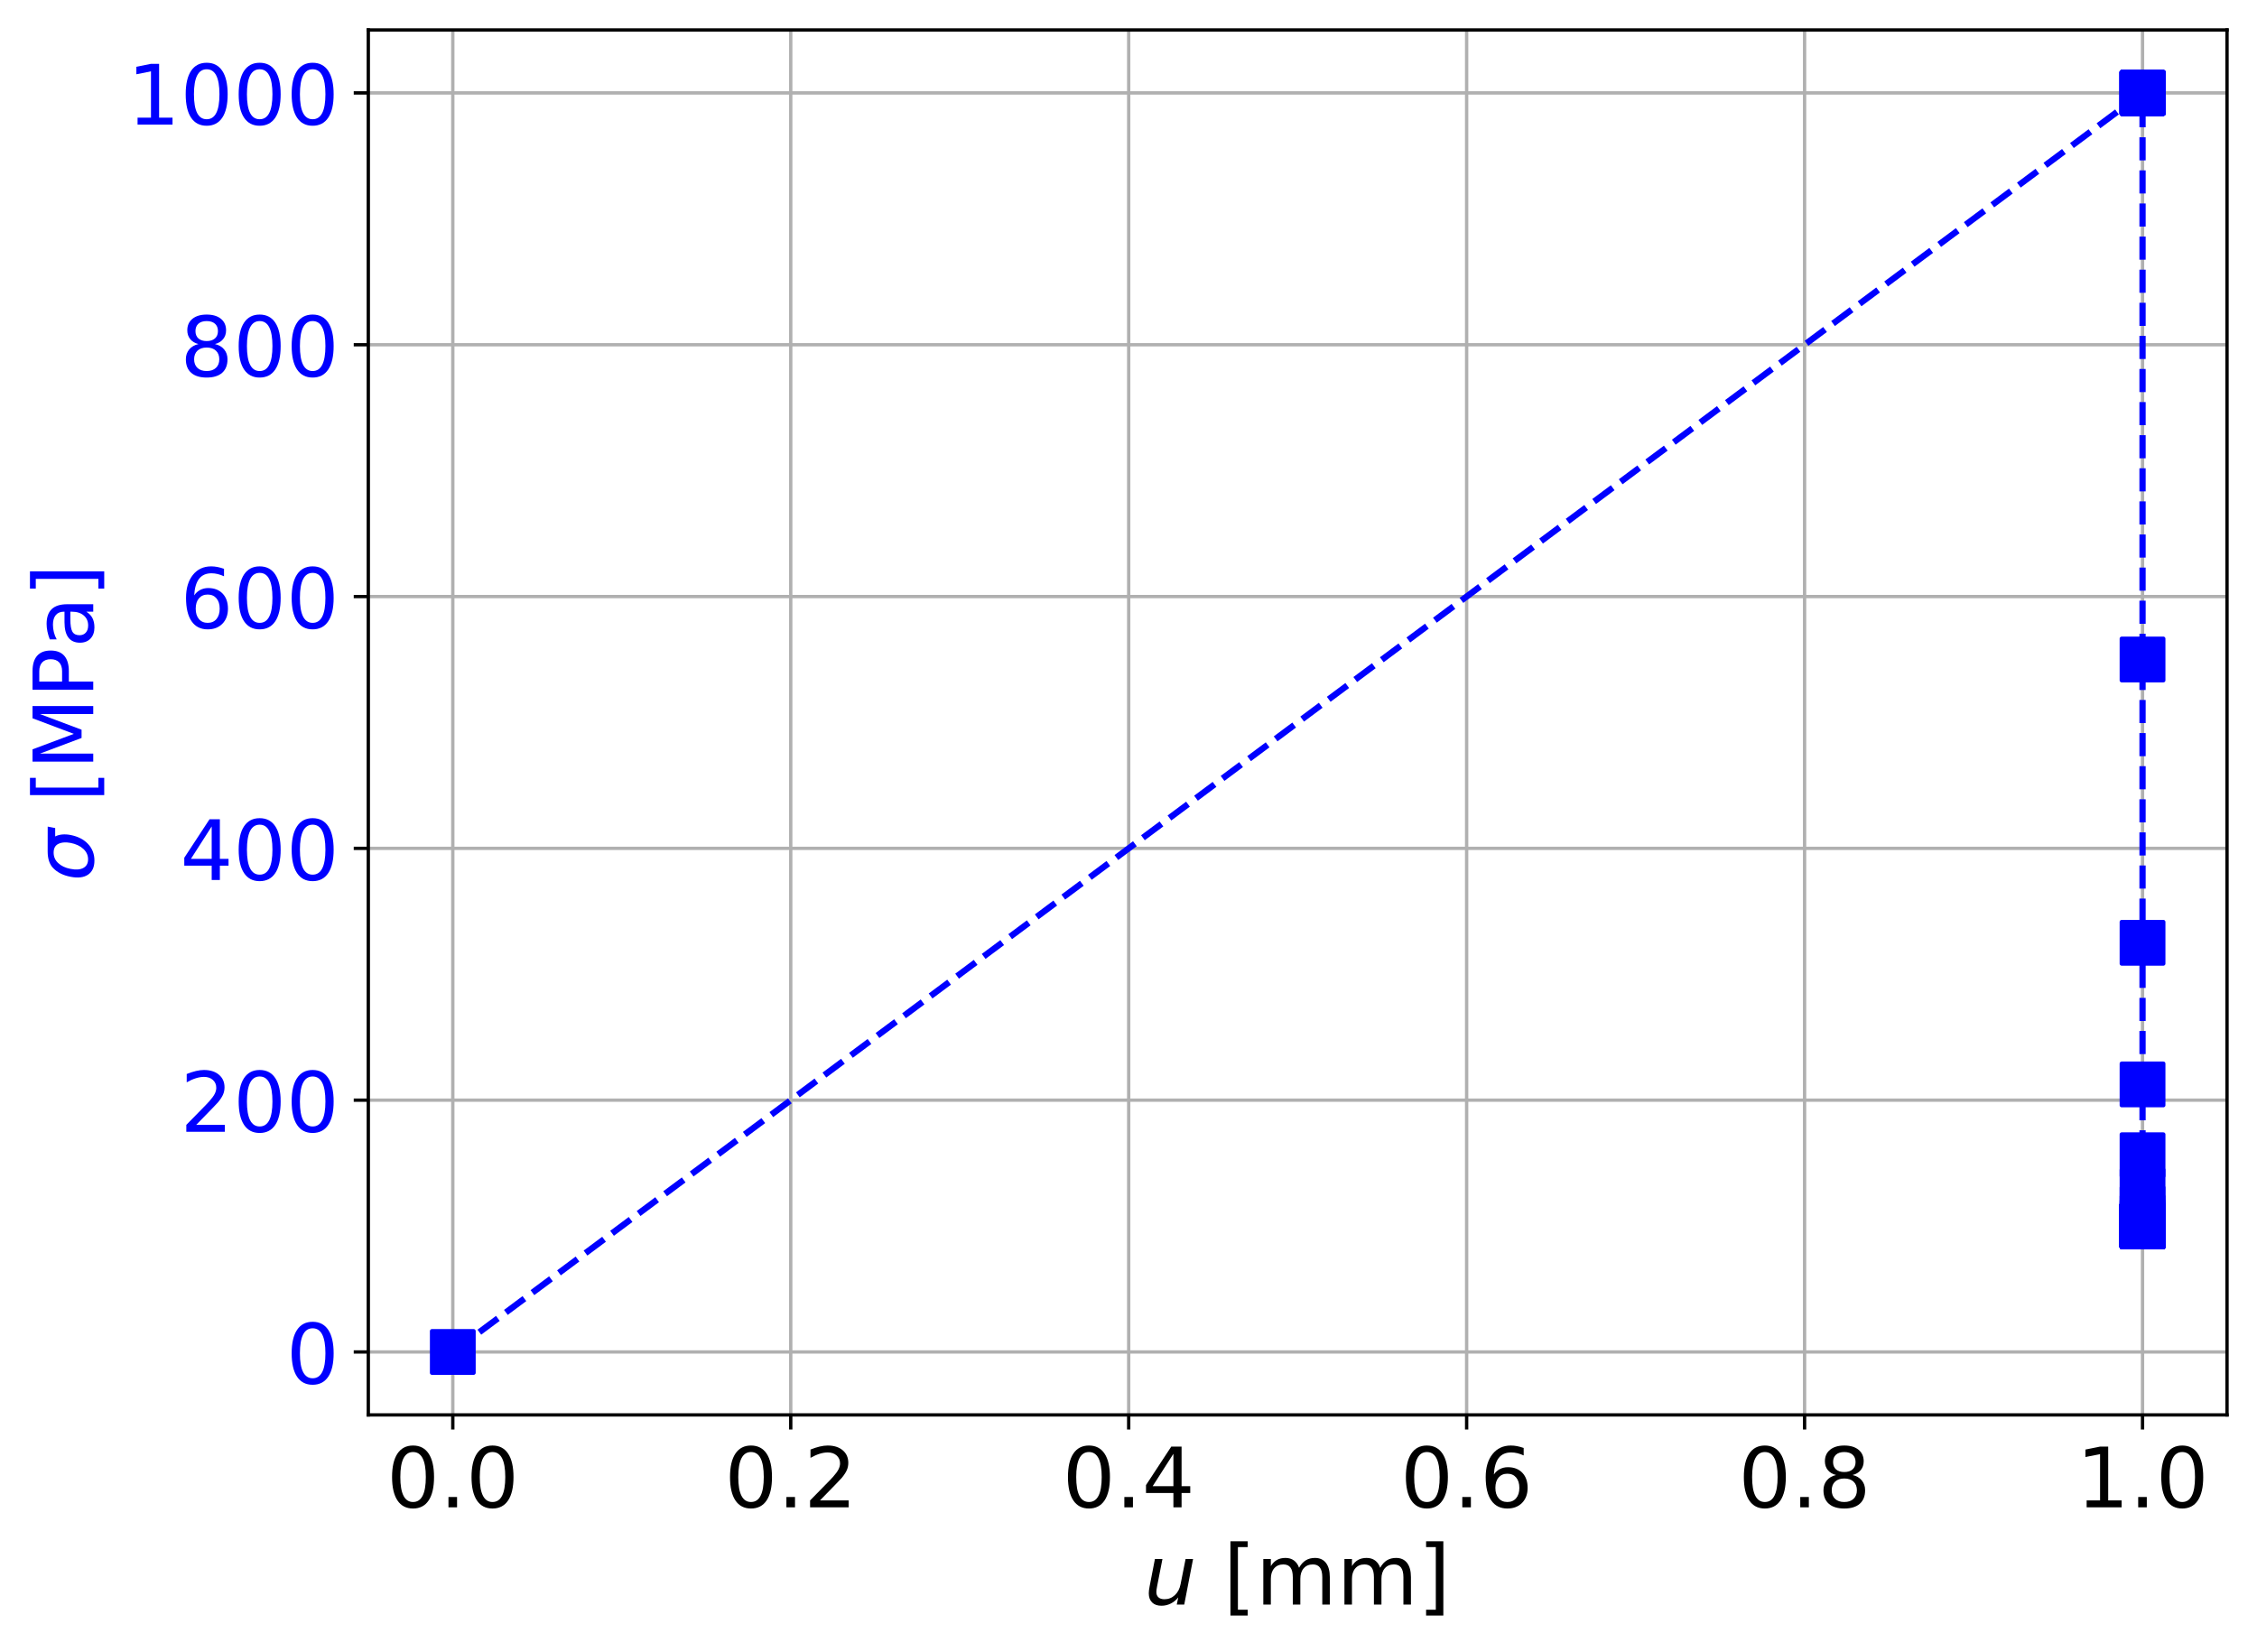 <?xml version="1.0" encoding="utf-8" standalone="no"?>
<!DOCTYPE svg PUBLIC "-//W3C//DTD SVG 1.1//EN"
  "http://www.w3.org/Graphics/SVG/1.1/DTD/svg11.dtd">
<!-- Created with matplotlib (https://matplotlib.org/) -->
<svg height="396.752pt" version="1.1" viewBox="0 0 542.056 396.752" width="542.056pt" xmlns="http://www.w3.org/2000/svg" xmlns:xlink="http://www.w3.org/1999/xlink">
 <defs>
  <style type="text/css">
*{stroke-linecap:butt;stroke-linejoin:round;}
  </style>
 </defs>
 <g id="figure_1">
  <g id="patch_1">
   <path d="M 0 396.752 
L 542.056 396.752 
L 542.056 0 
L 0 0 
z
" style="fill:#ffffff;"/>
  </g>
  <g id="axes_1">
   <g id="patch_2">
    <path d="M 88.456 339.84 
L 534.856 339.84 
L 534.856 7.2 
L 88.456 7.2 
z
" style="fill:#ffffff;"/>
   </g>
   <g id="matplotlib.axis_1">
    <g id="xtick_1">
     <g id="line2d_1">
      <path clip-path="url(#p84765d704e)" d="M 108.747 339.84 
L 108.747 7.2 
" style="fill:none;stroke:#b0b0b0;stroke-linecap:square;stroke-width:0.8;"/>
     </g>
     <g id="line2d_2">
      <defs>
       <path d="M 0 0 
L 0 3.5 
" id="md9b93940bb" style="stroke:#000000;stroke-width:0.8;"/>
      </defs>
      <g>
       <use style="stroke:#000000;stroke-width:0.8;" x="108.747" xlink:href="#md9b93940bb" y="339.84"/>
      </g>
     </g>
     <g id="text_1">
      <!-- 0.0 -->
      <defs>
       <path d="M 31.781 66.406 
Q 24.172 66.406 20.328 58.906 
Q 16.5 51.422 16.5 36.375 
Q 16.5 21.391 20.328 13.891 
Q 24.172 6.391 31.781 6.391 
Q 39.453 6.391 43.281 13.891 
Q 47.125 21.391 47.125 36.375 
Q 47.125 51.422 43.281 58.906 
Q 39.453 66.406 31.781 66.406 
z
M 31.781 74.219 
Q 44.047 74.219 50.516 64.516 
Q 56.984 54.828 56.984 36.375 
Q 56.984 17.969 50.516 8.266 
Q 44.047 -1.422 31.781 -1.422 
Q 19.531 -1.422 13.062 8.266 
Q 6.594 17.969 6.594 36.375 
Q 6.594 54.828 13.062 64.516 
Q 19.531 74.219 31.781 74.219 
z
" id="DejaVuSans-48"/>
       <path d="M 10.688 12.406 
L 21 12.406 
L 21 0 
L 10.688 0 
z
" id="DejaVuSans-46"/>
      </defs>
      <g transform="translate(92.844 362.037)scale(0.2 -0.2)">
       <use xlink:href="#DejaVuSans-48"/>
       <use x="63.623" xlink:href="#DejaVuSans-46"/>
       <use x="95.41" xlink:href="#DejaVuSans-48"/>
      </g>
     </g>
    </g>
    <g id="xtick_2">
     <g id="line2d_3">
      <path clip-path="url(#p84765d704e)" d="M 189.911 339.84 
L 189.911 7.2 
" style="fill:none;stroke:#b0b0b0;stroke-linecap:square;stroke-width:0.8;"/>
     </g>
     <g id="line2d_4">
      <g>
       <use style="stroke:#000000;stroke-width:0.8;" x="189.911" xlink:href="#md9b93940bb" y="339.84"/>
      </g>
     </g>
     <g id="text_2">
      <!-- 0.2 -->
      <defs>
       <path d="M 19.188 8.297 
L 53.609 8.297 
L 53.609 0 
L 7.328 0 
L 7.328 8.297 
Q 12.938 14.109 22.625 23.891 
Q 32.328 33.688 34.812 36.531 
Q 39.547 41.844 41.422 45.531 
Q 43.312 49.219 43.312 52.781 
Q 43.312 58.594 39.234 62.25 
Q 35.156 65.922 28.609 65.922 
Q 23.969 65.922 18.812 64.312 
Q 13.672 62.703 7.812 59.422 
L 7.812 69.391 
Q 13.766 71.781 18.938 73 
Q 24.125 74.219 28.422 74.219 
Q 39.75 74.219 46.484 68.547 
Q 53.219 62.891 53.219 53.422 
Q 53.219 48.922 51.531 44.891 
Q 49.859 40.875 45.406 35.406 
Q 44.188 33.984 37.641 27.219 
Q 31.109 20.453 19.188 8.297 
z
" id="DejaVuSans-50"/>
      </defs>
      <g transform="translate(174.008 362.037)scale(0.2 -0.2)">
       <use xlink:href="#DejaVuSans-48"/>
       <use x="63.623" xlink:href="#DejaVuSans-46"/>
       <use x="95.41" xlink:href="#DejaVuSans-50"/>
      </g>
     </g>
    </g>
    <g id="xtick_3">
     <g id="line2d_5">
      <path clip-path="url(#p84765d704e)" d="M 271.074 339.84 
L 271.074 7.2 
" style="fill:none;stroke:#b0b0b0;stroke-linecap:square;stroke-width:0.8;"/>
     </g>
     <g id="line2d_6">
      <g>
       <use style="stroke:#000000;stroke-width:0.8;" x="271.074" xlink:href="#md9b93940bb" y="339.84"/>
      </g>
     </g>
     <g id="text_3">
      <!-- 0.4 -->
      <defs>
       <path d="M 37.797 64.312 
L 12.891 25.391 
L 37.797 25.391 
z
M 35.203 72.906 
L 47.609 72.906 
L 47.609 25.391 
L 58.016 25.391 
L 58.016 17.188 
L 47.609 17.188 
L 47.609 0 
L 37.797 0 
L 37.797 17.188 
L 4.891 17.188 
L 4.891 26.703 
z
" id="DejaVuSans-52"/>
      </defs>
      <g transform="translate(255.171 362.037)scale(0.2 -0.2)">
       <use xlink:href="#DejaVuSans-48"/>
       <use x="63.623" xlink:href="#DejaVuSans-46"/>
       <use x="95.41" xlink:href="#DejaVuSans-52"/>
      </g>
     </g>
    </g>
    <g id="xtick_4">
     <g id="line2d_7">
      <path clip-path="url(#p84765d704e)" d="M 352.238 339.84 
L 352.238 7.2 
" style="fill:none;stroke:#b0b0b0;stroke-linecap:square;stroke-width:0.8;"/>
     </g>
     <g id="line2d_8">
      <g>
       <use style="stroke:#000000;stroke-width:0.8;" x="352.238" xlink:href="#md9b93940bb" y="339.84"/>
      </g>
     </g>
     <g id="text_4">
      <!-- 0.6 -->
      <defs>
       <path d="M 33.016 40.375 
Q 26.375 40.375 22.484 35.828 
Q 18.609 31.297 18.609 23.391 
Q 18.609 15.531 22.484 10.953 
Q 26.375 6.391 33.016 6.391 
Q 39.656 6.391 43.531 10.953 
Q 47.406 15.531 47.406 23.391 
Q 47.406 31.297 43.531 35.828 
Q 39.656 40.375 33.016 40.375 
z
M 52.594 71.297 
L 52.594 62.312 
Q 48.875 64.062 45.094 64.984 
Q 41.312 65.922 37.594 65.922 
Q 27.828 65.922 22.672 59.328 
Q 17.531 52.734 16.797 39.406 
Q 19.672 43.656 24.016 45.922 
Q 28.375 48.188 33.594 48.188 
Q 44.578 48.188 50.953 41.516 
Q 57.328 34.859 57.328 23.391 
Q 57.328 12.156 50.688 5.359 
Q 44.047 -1.422 33.016 -1.422 
Q 20.359 -1.422 13.672 8.266 
Q 6.984 17.969 6.984 36.375 
Q 6.984 53.656 15.188 63.938 
Q 23.391 74.219 37.203 74.219 
Q 40.922 74.219 44.703 73.484 
Q 48.484 72.75 52.594 71.297 
z
" id="DejaVuSans-54"/>
      </defs>
      <g transform="translate(336.335 362.037)scale(0.2 -0.2)">
       <use xlink:href="#DejaVuSans-48"/>
       <use x="63.623" xlink:href="#DejaVuSans-46"/>
       <use x="95.41" xlink:href="#DejaVuSans-54"/>
      </g>
     </g>
    </g>
    <g id="xtick_5">
     <g id="line2d_9">
      <path clip-path="url(#p84765d704e)" d="M 433.402 339.84 
L 433.402 7.2 
" style="fill:none;stroke:#b0b0b0;stroke-linecap:square;stroke-width:0.8;"/>
     </g>
     <g id="line2d_10">
      <g>
       <use style="stroke:#000000;stroke-width:0.8;" x="433.402" xlink:href="#md9b93940bb" y="339.84"/>
      </g>
     </g>
     <g id="text_5">
      <!-- 0.8 -->
      <defs>
       <path d="M 31.781 34.625 
Q 24.75 34.625 20.719 30.859 
Q 16.703 27.094 16.703 20.516 
Q 16.703 13.922 20.719 10.156 
Q 24.75 6.391 31.781 6.391 
Q 38.812 6.391 42.859 10.172 
Q 46.922 13.969 46.922 20.516 
Q 46.922 27.094 42.891 30.859 
Q 38.875 34.625 31.781 34.625 
z
M 21.922 38.812 
Q 15.578 40.375 12.031 44.719 
Q 8.5 49.078 8.5 55.328 
Q 8.5 64.062 14.719 69.141 
Q 20.953 74.219 31.781 74.219 
Q 42.672 74.219 48.875 69.141 
Q 55.078 64.062 55.078 55.328 
Q 55.078 49.078 51.531 44.719 
Q 48 40.375 41.703 38.812 
Q 48.828 37.156 52.797 32.312 
Q 56.781 27.484 56.781 20.516 
Q 56.781 9.906 50.312 4.234 
Q 43.844 -1.422 31.781 -1.422 
Q 19.734 -1.422 13.25 4.234 
Q 6.781 9.906 6.781 20.516 
Q 6.781 27.484 10.781 32.312 
Q 14.797 37.156 21.922 38.812 
z
M 18.312 54.391 
Q 18.312 48.734 21.844 45.562 
Q 25.391 42.391 31.781 42.391 
Q 38.141 42.391 41.719 45.562 
Q 45.312 48.734 45.312 54.391 
Q 45.312 60.062 41.719 63.234 
Q 38.141 66.406 31.781 66.406 
Q 25.391 66.406 21.844 63.234 
Q 18.312 60.062 18.312 54.391 
z
" id="DejaVuSans-56"/>
      </defs>
      <g transform="translate(417.499 362.037)scale(0.2 -0.2)">
       <use xlink:href="#DejaVuSans-48"/>
       <use x="63.623" xlink:href="#DejaVuSans-46"/>
       <use x="95.41" xlink:href="#DejaVuSans-56"/>
      </g>
     </g>
    </g>
    <g id="xtick_6">
     <g id="line2d_11">
      <path clip-path="url(#p84765d704e)" d="M 514.565 339.84 
L 514.565 7.2 
" style="fill:none;stroke:#b0b0b0;stroke-linecap:square;stroke-width:0.8;"/>
     </g>
     <g id="line2d_12">
      <g>
       <use style="stroke:#000000;stroke-width:0.8;" x="514.565" xlink:href="#md9b93940bb" y="339.84"/>
      </g>
     </g>
     <g id="text_6">
      <!-- 1.0 -->
      <defs>
       <path d="M 12.406 8.297 
L 28.516 8.297 
L 28.516 63.922 
L 10.984 60.406 
L 10.984 69.391 
L 28.422 72.906 
L 38.281 72.906 
L 38.281 8.297 
L 54.391 8.297 
L 54.391 0 
L 12.406 0 
z
" id="DejaVuSans-49"/>
      </defs>
      <g transform="translate(498.662 362.037)scale(0.2 -0.2)">
       <use xlink:href="#DejaVuSans-49"/>
       <use x="63.623" xlink:href="#DejaVuSans-46"/>
       <use x="95.41" xlink:href="#DejaVuSans-48"/>
      </g>
     </g>
    </g>
    <g id="text_7">
     <!-- $u$ [mm] -->
     <defs>
      <path d="M 6.688 21.688 
L 13.094 54.688 
L 22.125 54.688 
L 15.719 22.016 
Q 15.234 19.625 15.016 17.922 
Q 14.797 16.219 14.797 15.094 
Q 14.797 10.938 17.328 8.656 
Q 19.875 6.391 24.516 6.391 
Q 31.734 6.391 37 11.266 
Q 42.281 16.156 43.891 24.422 
L 49.906 54.688 
L 58.891 54.688 
L 48.297 0 
L 39.312 0 
L 41.109 8.594 
Q 37.312 3.812 32.062 1.188 
Q 26.812 -1.422 20.906 -1.422 
Q 13.719 -1.422 9.719 2.516 
Q 5.719 6.453 5.719 13.484 
Q 5.719 14.938 5.953 17.141 
Q 6.203 19.344 6.688 21.688 
z
" id="DejaVuSans-Oblique-117"/>
      <path id="DejaVuSans-32"/>
      <path d="M 8.594 75.984 
L 29.297 75.984 
L 29.297 69 
L 17.578 69 
L 17.578 -6.203 
L 29.297 -6.203 
L 29.297 -13.188 
L 8.594 -13.188 
z
" id="DejaVuSans-91"/>
      <path d="M 52 44.188 
Q 55.375 50.25 60.062 53.125 
Q 64.75 56 71.094 56 
Q 79.641 56 84.281 50.016 
Q 88.922 44.047 88.922 33.016 
L 88.922 0 
L 79.891 0 
L 79.891 32.719 
Q 79.891 40.578 77.094 44.375 
Q 74.312 48.188 68.609 48.188 
Q 61.625 48.188 57.562 43.547 
Q 53.516 38.922 53.516 30.906 
L 53.516 0 
L 44.484 0 
L 44.484 32.719 
Q 44.484 40.625 41.703 44.406 
Q 38.922 48.188 33.109 48.188 
Q 26.219 48.188 22.156 43.531 
Q 18.109 38.875 18.109 30.906 
L 18.109 0 
L 9.078 0 
L 9.078 54.688 
L 18.109 54.688 
L 18.109 46.188 
Q 21.188 51.219 25.484 53.609 
Q 29.781 56 35.688 56 
Q 41.656 56 45.828 52.969 
Q 50 49.953 52 44.188 
z
" id="DejaVuSans-109"/>
      <path d="M 30.422 75.984 
L 30.422 -13.188 
L 9.719 -13.188 
L 9.719 -6.203 
L 21.391 -6.203 
L 21.391 69 
L 9.719 69 
L 9.719 75.984 
z
" id="DejaVuSans-93"/>
     </defs>
     <g transform="translate(274.756 385.393)scale(0.2 -0.2)">
      <use transform="translate(0 0.016)" xlink:href="#DejaVuSans-Oblique-117"/>
      <use transform="translate(63.379 0.016)" xlink:href="#DejaVuSans-32"/>
      <use transform="translate(95.166 0.016)" xlink:href="#DejaVuSans-91"/>
      <use transform="translate(134.18 0.016)" xlink:href="#DejaVuSans-109"/>
      <use transform="translate(231.592 0.016)" xlink:href="#DejaVuSans-109"/>
      <use transform="translate(329.004 0.016)" xlink:href="#DejaVuSans-93"/>
     </g>
    </g>
   </g>
   <g id="matplotlib.axis_2">
    <g id="ytick_1">
     <g id="line2d_13">
      <path clip-path="url(#p84765d704e)" d="M 88.456 324.72 
L 534.856 324.72 
" style="fill:none;stroke:#b0b0b0;stroke-linecap:square;stroke-width:0.8;"/>
     </g>
     <g id="line2d_14">
      <defs>
       <path d="M 0 0 
L -3.5 0 
" id="me07e1724d1" style="stroke:#000000;stroke-width:0.8;"/>
      </defs>
      <g>
       <use style="stroke:#000000;stroke-width:0.8;" x="88.456" xlink:href="#me07e1724d1" y="324.72"/>
      </g>
     </g>
     <g id="text_8">
      <!-- 0 -->
      <g style="fill:#0000ff;" transform="translate(68.731 332.318)scale(0.2 -0.2)">
       <use xlink:href="#DejaVuSans-48"/>
      </g>
     </g>
    </g>
    <g id="ytick_2">
     <g id="line2d_15">
      <path clip-path="url(#p84765d704e)" d="M 88.456 264.24 
L 534.856 264.24 
" style="fill:none;stroke:#b0b0b0;stroke-linecap:square;stroke-width:0.8;"/>
     </g>
     <g id="line2d_16">
      <g>
       <use style="stroke:#000000;stroke-width:0.8;" x="88.456" xlink:href="#me07e1724d1" y="264.24"/>
      </g>
     </g>
     <g id="text_9">
      <!-- 200 -->
      <g style="fill:#0000ff;" transform="translate(43.281 271.838)scale(0.2 -0.2)">
       <use xlink:href="#DejaVuSans-50"/>
       <use x="63.623" xlink:href="#DejaVuSans-48"/>
       <use x="127.246" xlink:href="#DejaVuSans-48"/>
      </g>
     </g>
    </g>
    <g id="ytick_3">
     <g id="line2d_17">
      <path clip-path="url(#p84765d704e)" d="M 88.456 203.76 
L 534.856 203.76 
" style="fill:none;stroke:#b0b0b0;stroke-linecap:square;stroke-width:0.8;"/>
     </g>
     <g id="line2d_18">
      <g>
       <use style="stroke:#000000;stroke-width:0.8;" x="88.456" xlink:href="#me07e1724d1" y="203.76"/>
      </g>
     </g>
     <g id="text_10">
      <!-- 400 -->
      <g style="fill:#0000ff;" transform="translate(43.281 211.358)scale(0.2 -0.2)">
       <use xlink:href="#DejaVuSans-52"/>
       <use x="63.623" xlink:href="#DejaVuSans-48"/>
       <use x="127.246" xlink:href="#DejaVuSans-48"/>
      </g>
     </g>
    </g>
    <g id="ytick_4">
     <g id="line2d_19">
      <path clip-path="url(#p84765d704e)" d="M 88.456 143.28 
L 534.856 143.28 
" style="fill:none;stroke:#b0b0b0;stroke-linecap:square;stroke-width:0.8;"/>
     </g>
     <g id="line2d_20">
      <g>
       <use style="stroke:#000000;stroke-width:0.8;" x="88.456" xlink:href="#me07e1724d1" y="143.28"/>
      </g>
     </g>
     <g id="text_11">
      <!-- 600 -->
      <g style="fill:#0000ff;" transform="translate(43.281 150.878)scale(0.2 -0.2)">
       <use xlink:href="#DejaVuSans-54"/>
       <use x="63.623" xlink:href="#DejaVuSans-48"/>
       <use x="127.246" xlink:href="#DejaVuSans-48"/>
      </g>
     </g>
    </g>
    <g id="ytick_5">
     <g id="line2d_21">
      <path clip-path="url(#p84765d704e)" d="M 88.456 82.8 
L 534.856 82.8 
" style="fill:none;stroke:#b0b0b0;stroke-linecap:square;stroke-width:0.8;"/>
     </g>
     <g id="line2d_22">
      <g>
       <use style="stroke:#000000;stroke-width:0.8;" x="88.456" xlink:href="#me07e1724d1" y="82.8"/>
      </g>
     </g>
     <g id="text_12">
      <!-- 800 -->
      <g style="fill:#0000ff;" transform="translate(43.281 90.398)scale(0.2 -0.2)">
       <use xlink:href="#DejaVuSans-56"/>
       <use x="63.623" xlink:href="#DejaVuSans-48"/>
       <use x="127.246" xlink:href="#DejaVuSans-48"/>
      </g>
     </g>
    </g>
    <g id="ytick_6">
     <g id="line2d_23">
      <path clip-path="url(#p84765d704e)" d="M 88.456 22.32 
L 534.856 22.32 
" style="fill:none;stroke:#b0b0b0;stroke-linecap:square;stroke-width:0.8;"/>
     </g>
     <g id="line2d_24">
      <g>
       <use style="stroke:#000000;stroke-width:0.8;" x="88.456" xlink:href="#me07e1724d1" y="22.32"/>
      </g>
     </g>
     <g id="text_13">
      <!-- 1000 -->
      <g style="fill:#0000ff;" transform="translate(30.556 29.918)scale(0.2 -0.2)">
       <use xlink:href="#DejaVuSans-49"/>
       <use x="63.623" xlink:href="#DejaVuSans-48"/>
       <use x="127.246" xlink:href="#DejaVuSans-48"/>
       <use x="190.869" xlink:href="#DejaVuSans-48"/>
      </g>
     </g>
    </g>
    <g id="text_14">
     <!-- $\sigma$ [MPa] -->
     <defs>
      <path d="M 34.672 47.562 
Q 27.25 47.562 22.219 42.188 
Q 16.891 36.578 15.141 27.297 
Q 13.188 17.484 16.312 11.812 
Q 19.391 6.203 26.656 6.203 
Q 33.844 6.203 39.109 11.859 
Q 44.438 17.531 46.344 27.297 
Q 48.047 36.234 45.016 42.188 
Q 42.188 47.562 34.672 47.562 
z
M 36.078 54.734 
L 65.922 54.688 
L 64.156 45.703 
L 54.109 45.703 
Q 57.906 38.094 55.859 27.297 
Q 53.219 13.875 45.062 6.25 
Q 36.859 -1.422 25.141 -1.422 
Q 13.375 -1.422 8.203 6.25 
Q 3.031 13.875 5.672 27.297 
Q 8.25 40.766 16.406 48.391 
Q 23.188 54.734 36.078 54.734 
z
" id="DejaVuSans-Oblique-963"/>
      <path d="M 9.812 72.906 
L 24.516 72.906 
L 43.109 23.297 
L 61.812 72.906 
L 76.516 72.906 
L 76.516 0 
L 66.891 0 
L 66.891 64.016 
L 48.094 14.016 
L 38.188 14.016 
L 19.391 64.016 
L 19.391 0 
L 9.812 0 
z
" id="DejaVuSans-77"/>
      <path d="M 19.672 64.797 
L 19.672 37.406 
L 32.078 37.406 
Q 38.969 37.406 42.719 40.969 
Q 46.484 44.531 46.484 51.125 
Q 46.484 57.672 42.719 61.234 
Q 38.969 64.797 32.078 64.797 
z
M 9.812 72.906 
L 32.078 72.906 
Q 44.344 72.906 50.609 67.359 
Q 56.891 61.812 56.891 51.125 
Q 56.891 40.328 50.609 34.812 
Q 44.344 29.297 32.078 29.297 
L 19.672 29.297 
L 19.672 0 
L 9.812 0 
z
" id="DejaVuSans-80"/>
      <path d="M 34.281 27.484 
Q 23.391 27.484 19.188 25 
Q 14.984 22.516 14.984 16.5 
Q 14.984 11.719 18.141 8.906 
Q 21.297 6.109 26.703 6.109 
Q 34.188 6.109 38.703 11.406 
Q 43.219 16.703 43.219 25.484 
L 43.219 27.484 
z
M 52.203 31.203 
L 52.203 0 
L 43.219 0 
L 43.219 8.297 
Q 40.141 3.328 35.547 0.953 
Q 30.953 -1.422 24.312 -1.422 
Q 15.922 -1.422 10.953 3.297 
Q 6 8.016 6 15.922 
Q 6 25.141 12.172 29.828 
Q 18.359 34.516 30.609 34.516 
L 43.219 34.516 
L 43.219 35.406 
Q 43.219 41.609 39.141 45 
Q 35.062 48.391 27.688 48.391 
Q 23 48.391 18.547 47.266 
Q 14.109 46.141 10.016 43.891 
L 10.016 52.203 
Q 14.938 54.109 19.578 55.047 
Q 24.219 56 28.609 56 
Q 40.484 56 46.344 49.844 
Q 52.203 43.703 52.203 31.203 
z
" id="DejaVuSans-97"/>
     </defs>
     <g style="fill:#0000ff;" transform="translate(22.397 211.72)rotate(-90)scale(0.2 -0.2)">
      <use transform="translate(0 0.016)" xlink:href="#DejaVuSans-Oblique-963"/>
      <use transform="translate(63.379 0.016)" xlink:href="#DejaVuSans-32"/>
      <use transform="translate(95.166 0.016)" xlink:href="#DejaVuSans-91"/>
      <use transform="translate(134.18 0.016)" xlink:href="#DejaVuSans-77"/>
      <use transform="translate(220.459 0.016)" xlink:href="#DejaVuSans-80"/>
      <use transform="translate(280.762 0.016)" xlink:href="#DejaVuSans-97"/>
      <use transform="translate(342.041 0.016)" xlink:href="#DejaVuSans-93"/>
     </g>
    </g>
   </g>
   <g id="line2d_25">
    <path clip-path="url(#p84765d704e)" d="M 108.747 324.72 
L 514.565 22.32 
L 514.565 22.32 
L 514.565 22.321 
L 514.565 22.321 
L 514.565 22.321 
L 514.565 22.321 
L 514.565 22.322 
L 514.565 22.322 
L 514.565 22.322 
L 514.565 22.322 
L 514.565 158.401 
L 514.565 226.441 
L 514.565 260.46 
L 514.565 277.47 
L 514.565 285.975 
L 514.565 290.228 
L 514.565 292.354 
L 514.565 293.417 
L 514.565 293.948 
L 514.565 294.214 
L 514.565 294.214 
L 514.565 294.347 
L 514.565 294.414 
L 514.565 294.447 
L 514.565 294.463 
L 514.565 294.472 
L 514.565 294.476 
L 514.565 294.478 
L 514.565 294.479 
L 514.565 294.479 
L 514.565 294.48 
L 514.565 294.48 
L 514.565 294.48 
L 514.565 294.48 
L 514.565 294.48 
L 514.565 294.48 
L 514.565 294.48 
L 514.565 294.48 
L 514.565 294.48 
L 514.565 294.48 
L 514.565 294.48 
L 514.565 294.48 
L 514.565 294.48 
L 514.565 294.48 
L 514.565 294.48 
L 514.565 294.48 
L 514.565 294.48 
L 514.565 294.48 
L 514.565 294.48 
L 514.565 294.48 
L 514.565 294.48 
L 514.565 294.48 
L 514.565 294.48 
L 514.565 294.48 
L 514.565 294.48 
L 514.565 294.48 
L 514.565 294.48 
L 514.565 294.48 
L 514.565 294.48 
L 514.565 294.48 
L 514.565 294.48 
" style="fill:none;stroke:#0000ff;stroke-dasharray:5.55,2.4;stroke-dashoffset:0;stroke-width:1.5;"/>
    <defs>
     <path d="M -5 5 
L 5 5 
L 5 -5 
L -5 -5 
z
" id="m5d0bab402d" style="stroke:#0000ff;stroke-linejoin:miter;"/>
    </defs>
    <g clip-path="url(#p84765d704e)">
     <use style="fill:#0000ff;stroke:#0000ff;stroke-linejoin:miter;" x="108.747" xlink:href="#m5d0bab402d" y="324.72"/>
     <use style="fill:#0000ff;stroke:#0000ff;stroke-linejoin:miter;" x="514.565" xlink:href="#m5d0bab402d" y="22.32"/>
     <use style="fill:#0000ff;stroke:#0000ff;stroke-linejoin:miter;" x="514.565" xlink:href="#m5d0bab402d" y="22.32"/>
     <use style="fill:#0000ff;stroke:#0000ff;stroke-linejoin:miter;" x="514.565" xlink:href="#m5d0bab402d" y="22.321"/>
     <use style="fill:#0000ff;stroke:#0000ff;stroke-linejoin:miter;" x="514.565" xlink:href="#m5d0bab402d" y="22.321"/>
     <use style="fill:#0000ff;stroke:#0000ff;stroke-linejoin:miter;" x="514.565" xlink:href="#m5d0bab402d" y="22.321"/>
     <use style="fill:#0000ff;stroke:#0000ff;stroke-linejoin:miter;" x="514.565" xlink:href="#m5d0bab402d" y="22.321"/>
     <use style="fill:#0000ff;stroke:#0000ff;stroke-linejoin:miter;" x="514.565" xlink:href="#m5d0bab402d" y="22.322"/>
     <use style="fill:#0000ff;stroke:#0000ff;stroke-linejoin:miter;" x="514.565" xlink:href="#m5d0bab402d" y="22.322"/>
     <use style="fill:#0000ff;stroke:#0000ff;stroke-linejoin:miter;" x="514.565" xlink:href="#m5d0bab402d" y="22.322"/>
     <use style="fill:#0000ff;stroke:#0000ff;stroke-linejoin:miter;" x="514.565" xlink:href="#m5d0bab402d" y="22.322"/>
     <use style="fill:#0000ff;stroke:#0000ff;stroke-linejoin:miter;" x="514.565" xlink:href="#m5d0bab402d" y="158.401"/>
     <use style="fill:#0000ff;stroke:#0000ff;stroke-linejoin:miter;" x="514.565" xlink:href="#m5d0bab402d" y="226.441"/>
     <use style="fill:#0000ff;stroke:#0000ff;stroke-linejoin:miter;" x="514.565" xlink:href="#m5d0bab402d" y="260.46"/>
     <use style="fill:#0000ff;stroke:#0000ff;stroke-linejoin:miter;" x="514.565" xlink:href="#m5d0bab402d" y="277.47"/>
     <use style="fill:#0000ff;stroke:#0000ff;stroke-linejoin:miter;" x="514.565" xlink:href="#m5d0bab402d" y="285.975"/>
     <use style="fill:#0000ff;stroke:#0000ff;stroke-linejoin:miter;" x="514.565" xlink:href="#m5d0bab402d" y="290.228"/>
     <use style="fill:#0000ff;stroke:#0000ff;stroke-linejoin:miter;" x="514.565" xlink:href="#m5d0bab402d" y="292.354"/>
     <use style="fill:#0000ff;stroke:#0000ff;stroke-linejoin:miter;" x="514.565" xlink:href="#m5d0bab402d" y="293.417"/>
     <use style="fill:#0000ff;stroke:#0000ff;stroke-linejoin:miter;" x="514.565" xlink:href="#m5d0bab402d" y="293.948"/>
     <use style="fill:#0000ff;stroke:#0000ff;stroke-linejoin:miter;" x="514.565" xlink:href="#m5d0bab402d" y="294.214"/>
     <use style="fill:#0000ff;stroke:#0000ff;stroke-linejoin:miter;" x="514.565" xlink:href="#m5d0bab402d" y="294.214"/>
     <use style="fill:#0000ff;stroke:#0000ff;stroke-linejoin:miter;" x="514.565" xlink:href="#m5d0bab402d" y="294.347"/>
     <use style="fill:#0000ff;stroke:#0000ff;stroke-linejoin:miter;" x="514.565" xlink:href="#m5d0bab402d" y="294.414"/>
     <use style="fill:#0000ff;stroke:#0000ff;stroke-linejoin:miter;" x="514.565" xlink:href="#m5d0bab402d" y="294.447"/>
     <use style="fill:#0000ff;stroke:#0000ff;stroke-linejoin:miter;" x="514.565" xlink:href="#m5d0bab402d" y="294.463"/>
     <use style="fill:#0000ff;stroke:#0000ff;stroke-linejoin:miter;" x="514.565" xlink:href="#m5d0bab402d" y="294.472"/>
     <use style="fill:#0000ff;stroke:#0000ff;stroke-linejoin:miter;" x="514.565" xlink:href="#m5d0bab402d" y="294.476"/>
     <use style="fill:#0000ff;stroke:#0000ff;stroke-linejoin:miter;" x="514.565" xlink:href="#m5d0bab402d" y="294.478"/>
     <use style="fill:#0000ff;stroke:#0000ff;stroke-linejoin:miter;" x="514.565" xlink:href="#m5d0bab402d" y="294.479"/>
     <use style="fill:#0000ff;stroke:#0000ff;stroke-linejoin:miter;" x="514.565" xlink:href="#m5d0bab402d" y="294.479"/>
     <use style="fill:#0000ff;stroke:#0000ff;stroke-linejoin:miter;" x="514.565" xlink:href="#m5d0bab402d" y="294.48"/>
     <use style="fill:#0000ff;stroke:#0000ff;stroke-linejoin:miter;" x="514.565" xlink:href="#m5d0bab402d" y="294.48"/>
     <use style="fill:#0000ff;stroke:#0000ff;stroke-linejoin:miter;" x="514.565" xlink:href="#m5d0bab402d" y="294.48"/>
     <use style="fill:#0000ff;stroke:#0000ff;stroke-linejoin:miter;" x="514.565" xlink:href="#m5d0bab402d" y="294.48"/>
     <use style="fill:#0000ff;stroke:#0000ff;stroke-linejoin:miter;" x="514.565" xlink:href="#m5d0bab402d" y="294.48"/>
     <use style="fill:#0000ff;stroke:#0000ff;stroke-linejoin:miter;" x="514.565" xlink:href="#m5d0bab402d" y="294.48"/>
     <use style="fill:#0000ff;stroke:#0000ff;stroke-linejoin:miter;" x="514.565" xlink:href="#m5d0bab402d" y="294.48"/>
     <use style="fill:#0000ff;stroke:#0000ff;stroke-linejoin:miter;" x="514.565" xlink:href="#m5d0bab402d" y="294.48"/>
     <use style="fill:#0000ff;stroke:#0000ff;stroke-linejoin:miter;" x="514.565" xlink:href="#m5d0bab402d" y="294.48"/>
     <use style="fill:#0000ff;stroke:#0000ff;stroke-linejoin:miter;" x="514.565" xlink:href="#m5d0bab402d" y="294.48"/>
     <use style="fill:#0000ff;stroke:#0000ff;stroke-linejoin:miter;" x="514.565" xlink:href="#m5d0bab402d" y="294.48"/>
     <use style="fill:#0000ff;stroke:#0000ff;stroke-linejoin:miter;" x="514.565" xlink:href="#m5d0bab402d" y="294.48"/>
     <use style="fill:#0000ff;stroke:#0000ff;stroke-linejoin:miter;" x="514.565" xlink:href="#m5d0bab402d" y="294.48"/>
     <use style="fill:#0000ff;stroke:#0000ff;stroke-linejoin:miter;" x="514.565" xlink:href="#m5d0bab402d" y="294.48"/>
     <use style="fill:#0000ff;stroke:#0000ff;stroke-linejoin:miter;" x="514.565" xlink:href="#m5d0bab402d" y="294.48"/>
     <use style="fill:#0000ff;stroke:#0000ff;stroke-linejoin:miter;" x="514.565" xlink:href="#m5d0bab402d" y="294.48"/>
     <use style="fill:#0000ff;stroke:#0000ff;stroke-linejoin:miter;" x="514.565" xlink:href="#m5d0bab402d" y="294.48"/>
     <use style="fill:#0000ff;stroke:#0000ff;stroke-linejoin:miter;" x="514.565" xlink:href="#m5d0bab402d" y="294.48"/>
     <use style="fill:#0000ff;stroke:#0000ff;stroke-linejoin:miter;" x="514.565" xlink:href="#m5d0bab402d" y="294.48"/>
     <use style="fill:#0000ff;stroke:#0000ff;stroke-linejoin:miter;" x="514.565" xlink:href="#m5d0bab402d" y="294.48"/>
     <use style="fill:#0000ff;stroke:#0000ff;stroke-linejoin:miter;" x="514.565" xlink:href="#m5d0bab402d" y="294.48"/>
     <use style="fill:#0000ff;stroke:#0000ff;stroke-linejoin:miter;" x="514.565" xlink:href="#m5d0bab402d" y="294.48"/>
     <use style="fill:#0000ff;stroke:#0000ff;stroke-linejoin:miter;" x="514.565" xlink:href="#m5d0bab402d" y="294.48"/>
     <use style="fill:#0000ff;stroke:#0000ff;stroke-linejoin:miter;" x="514.565" xlink:href="#m5d0bab402d" y="294.48"/>
     <use style="fill:#0000ff;stroke:#0000ff;stroke-linejoin:miter;" x="514.565" xlink:href="#m5d0bab402d" y="294.48"/>
     <use style="fill:#0000ff;stroke:#0000ff;stroke-linejoin:miter;" x="514.565" xlink:href="#m5d0bab402d" y="294.48"/>
     <use style="fill:#0000ff;stroke:#0000ff;stroke-linejoin:miter;" x="514.565" xlink:href="#m5d0bab402d" y="294.48"/>
     <use style="fill:#0000ff;stroke:#0000ff;stroke-linejoin:miter;" x="514.565" xlink:href="#m5d0bab402d" y="294.48"/>
     <use style="fill:#0000ff;stroke:#0000ff;stroke-linejoin:miter;" x="514.565" xlink:href="#m5d0bab402d" y="294.48"/>
     <use style="fill:#0000ff;stroke:#0000ff;stroke-linejoin:miter;" x="514.565" xlink:href="#m5d0bab402d" y="294.48"/>
     <use style="fill:#0000ff;stroke:#0000ff;stroke-linejoin:miter;" x="514.565" xlink:href="#m5d0bab402d" y="294.48"/>
    </g>
   </g>
   <g id="patch_3">
    <path d="M 88.456 339.84 
L 88.456 7.2 
" style="fill:none;stroke:#000000;stroke-linecap:square;stroke-linejoin:miter;stroke-width:0.8;"/>
   </g>
   <g id="patch_4">
    <path d="M 534.856 339.84 
L 534.856 7.2 
" style="fill:none;stroke:#000000;stroke-linecap:square;stroke-linejoin:miter;stroke-width:0.8;"/>
   </g>
   <g id="patch_5">
    <path d="M 88.456 339.84 
L 534.856 339.84 
" style="fill:none;stroke:#000000;stroke-linecap:square;stroke-linejoin:miter;stroke-width:0.8;"/>
   </g>
   <g id="patch_6">
    <path d="M 88.456 7.2 
L 534.856 7.2 
" style="fill:none;stroke:#000000;stroke-linecap:square;stroke-linejoin:miter;stroke-width:0.8;"/>
   </g>
  </g>
 </g>
 <defs>
  <clipPath id="p84765d704e">
   <rect height="332.64" width="446.4" x="88.456" y="7.2"/>
  </clipPath>
 </defs>
</svg>
